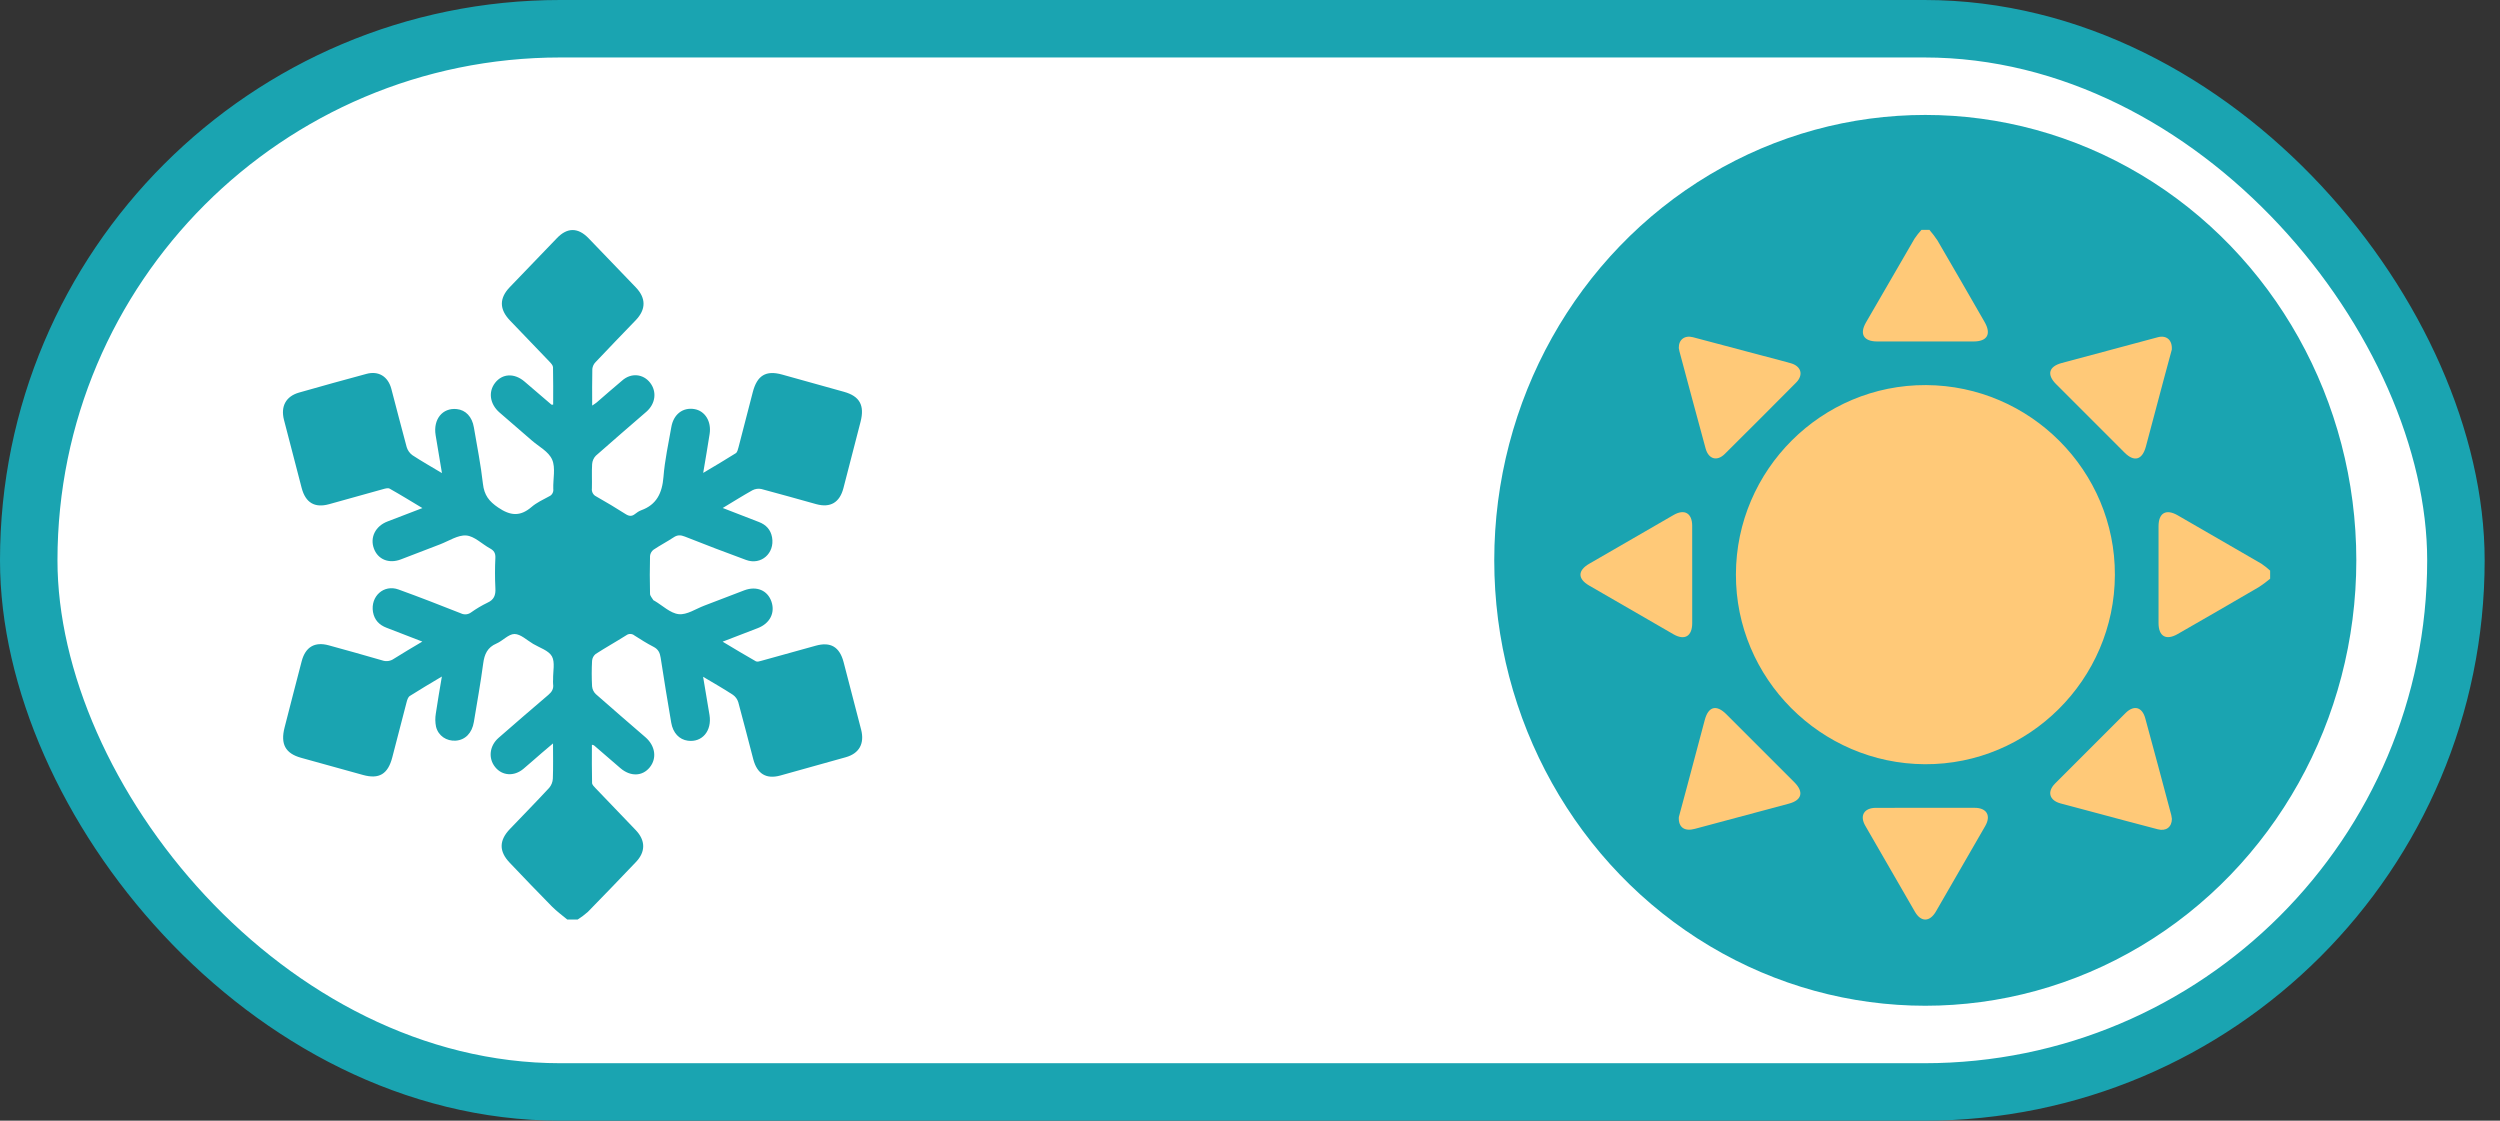 <svg width="87" height="39" viewBox="0 0 87 39" fill="none" xmlns="http://www.w3.org/2000/svg">
<rect x="0" y="0" width="87" height="39" fill="#333333" stroke="none"/>
<rect x="1" y="1" width="84.466" height="37" rx="18.5" fill="white" stroke="#1AA4B1" stroke-width="2"/>
<ellipse cx="67" cy="19.5" rx="15" ry="15.5" fill="#1AA4B1"/>
<g clip-path="url(#clip0_1_15128)">
<path d="M19.741 32C19.561 31.85 19.372 31.713 19.209 31.548C18.713 31.047 18.227 30.535 17.74 30.025C17.36 29.628 17.363 29.247 17.747 28.847C18.202 28.371 18.664 27.901 19.112 27.417C19.188 27.328 19.233 27.215 19.239 27.097C19.254 26.708 19.245 26.318 19.245 25.871C19.094 26 18.975 26.099 18.858 26.199C18.644 26.384 18.433 26.572 18.217 26.754C17.892 27.027 17.478 27.001 17.232 26.695C16.985 26.39 17.031 25.955 17.352 25.676C17.926 25.175 18.503 24.675 19.085 24.18C19.209 24.075 19.272 23.967 19.248 23.804C19.244 23.75 19.244 23.695 19.248 23.64C19.242 23.368 19.321 23.044 19.206 22.839C19.09 22.635 18.781 22.543 18.553 22.407C18.339 22.281 18.122 22.066 17.905 22.063C17.697 22.063 17.495 22.302 17.275 22.396C16.965 22.529 16.858 22.762 16.815 23.09C16.725 23.77 16.602 24.445 16.491 25.122C16.427 25.512 16.19 25.752 15.859 25.775C15.54 25.796 15.253 25.608 15.174 25.29C15.143 25.138 15.141 24.981 15.167 24.829C15.227 24.413 15.301 24 15.377 23.543C14.981 23.78 14.617 23.993 14.261 24.22C14.201 24.258 14.17 24.357 14.15 24.434C13.981 25.073 13.817 25.714 13.652 26.354C13.501 26.94 13.193 27.125 12.63 26.968L10.477 26.371C9.931 26.219 9.756 25.895 9.903 25.318C10.101 24.55 10.296 23.781 10.498 23.013C10.629 22.512 10.954 22.325 11.439 22.457C12.062 22.63 12.686 22.8 13.307 22.983C13.373 23.006 13.444 23.012 13.514 23.002C13.583 22.992 13.649 22.966 13.707 22.925C14.019 22.726 14.34 22.541 14.697 22.327C14.255 22.156 13.855 21.999 13.45 21.845C13.199 21.749 13.03 21.578 12.98 21.298C12.889 20.751 13.356 20.329 13.867 20.514C14.596 20.777 15.319 21.06 16.041 21.345C16.098 21.373 16.16 21.384 16.223 21.378C16.285 21.372 16.345 21.349 16.395 21.311C16.575 21.183 16.764 21.071 16.962 20.975C17.191 20.872 17.255 20.714 17.239 20.464C17.222 20.113 17.222 19.762 17.239 19.41C17.246 19.244 17.186 19.157 17.051 19.084C16.772 18.932 16.51 18.657 16.224 18.635C15.938 18.612 15.619 18.826 15.317 18.942C14.859 19.116 14.403 19.295 13.945 19.469C13.532 19.625 13.15 19.469 13.011 19.087C12.871 18.706 13.06 18.311 13.483 18.148C13.874 17.995 14.264 17.847 14.7 17.681C14.298 17.44 13.932 17.214 13.558 17.004C13.498 16.972 13.398 17.004 13.321 17.025C12.698 17.196 12.076 17.374 11.452 17.546C10.952 17.684 10.634 17.496 10.498 16.982C10.29 16.193 10.085 15.402 9.882 14.61C9.762 14.138 9.951 13.793 10.405 13.662C11.186 13.439 11.969 13.222 12.753 13.011C13.169 12.898 13.501 13.096 13.618 13.53C13.799 14.206 13.967 14.886 14.153 15.561C14.188 15.675 14.258 15.773 14.352 15.841C14.674 16.053 15.013 16.243 15.38 16.464C15.302 15.997 15.23 15.572 15.16 15.145C15.069 14.592 15.4 14.183 15.896 14.236C16.206 14.268 16.429 14.502 16.491 14.873C16.602 15.526 16.732 16.178 16.806 16.836C16.85 17.231 17.019 17.448 17.338 17.663C17.759 17.949 18.1 17.983 18.493 17.647C18.673 17.491 18.901 17.386 19.114 17.271C19.161 17.251 19.201 17.214 19.226 17.167C19.252 17.12 19.262 17.066 19.254 17.013C19.243 16.67 19.339 16.282 19.215 15.996C19.09 15.71 18.755 15.545 18.508 15.329C18.134 15.002 17.756 14.681 17.382 14.354C17.046 14.061 16.985 13.637 17.23 13.322C17.484 12.997 17.899 12.977 18.252 13.277C18.565 13.544 18.877 13.814 19.19 14.081C19.198 14.088 19.217 14.081 19.25 14.081C19.25 13.649 19.255 13.215 19.245 12.781C19.245 12.719 19.18 12.647 19.13 12.594C18.67 12.111 18.206 11.632 17.747 11.153C17.374 10.763 17.37 10.379 17.741 9.992C18.286 9.421 18.834 8.852 19.383 8.285C19.744 7.909 20.118 7.914 20.483 8.292C21.031 8.86 21.578 9.429 22.125 9.999C22.485 10.374 22.485 10.766 22.125 11.142C21.657 11.629 21.187 12.112 20.725 12.603C20.663 12.665 20.623 12.748 20.613 12.838C20.602 13.251 20.608 13.664 20.608 14.114C20.676 14.068 20.724 14.04 20.765 14.005C21.061 13.751 21.352 13.492 21.651 13.243C21.965 12.965 22.386 13.009 22.627 13.323C22.867 13.637 22.807 14.052 22.498 14.325C21.911 14.837 21.317 15.341 20.735 15.859C20.66 15.936 20.614 16.04 20.606 16.15C20.589 16.43 20.606 16.714 20.598 16.993C20.59 17.05 20.6 17.108 20.626 17.158C20.652 17.208 20.693 17.249 20.743 17.273C21.093 17.471 21.437 17.678 21.776 17.893C21.897 17.969 21.991 17.973 22.1 17.886C22.164 17.832 22.236 17.788 22.314 17.757C22.847 17.565 23.044 17.162 23.089 16.595C23.134 16.014 23.262 15.439 23.362 14.863C23.439 14.416 23.763 14.169 24.165 14.236C24.534 14.299 24.763 14.664 24.695 15.103C24.628 15.542 24.551 15.98 24.471 16.457C24.872 16.218 25.242 16.002 25.605 15.772C25.657 15.739 25.68 15.643 25.699 15.571C25.866 14.931 26.03 14.29 26.196 13.65C26.347 13.063 26.655 12.878 27.218 13.035L29.37 13.635C29.92 13.788 30.095 14.107 29.946 14.684C29.748 15.453 29.552 16.221 29.351 16.988C29.22 17.489 28.897 17.677 28.411 17.546C27.773 17.371 27.137 17.186 26.497 17.018C26.391 16.995 26.281 17.011 26.185 17.061C25.848 17.249 25.524 17.454 25.151 17.678C25.597 17.851 26.005 18.01 26.413 18.167C26.658 18.261 26.82 18.432 26.868 18.7C26.966 19.254 26.485 19.678 25.966 19.487C25.252 19.225 24.541 18.954 23.834 18.673C23.686 18.614 23.573 18.61 23.439 18.702C23.211 18.853 22.968 18.978 22.741 19.131C22.708 19.156 22.68 19.189 22.659 19.226C22.638 19.263 22.625 19.305 22.621 19.348C22.61 19.786 22.61 20.224 22.621 20.663C22.621 20.738 22.696 20.812 22.738 20.886C22.744 20.897 22.764 20.9 22.777 20.908C23.058 21.073 23.328 21.342 23.621 21.373C23.904 21.403 24.212 21.189 24.507 21.077C24.973 20.901 25.435 20.718 25.901 20.543C26.329 20.382 26.713 20.543 26.847 20.938C26.981 21.333 26.787 21.697 26.373 21.858C25.98 22.012 25.586 22.161 25.147 22.33C25.554 22.573 25.925 22.799 26.304 23.013C26.352 23.04 26.434 23.013 26.498 22.995C27.128 22.821 27.76 22.645 28.389 22.47C28.903 22.327 29.217 22.51 29.357 23.041C29.563 23.824 29.766 24.607 29.967 25.39C30.091 25.877 29.902 26.219 29.435 26.351C28.674 26.567 27.912 26.78 27.151 26.989C26.665 27.122 26.349 26.931 26.215 26.425C26.039 25.764 25.875 25.099 25.693 24.44C25.661 24.333 25.594 24.241 25.505 24.179C25.177 23.965 24.837 23.771 24.468 23.552C24.548 24.025 24.622 24.453 24.691 24.883C24.779 25.435 24.435 25.842 23.939 25.777C23.639 25.738 23.419 25.506 23.359 25.151C23.232 24.399 23.105 23.644 22.991 22.889C22.964 22.712 22.905 22.593 22.744 22.51C22.515 22.393 22.297 22.254 22.079 22.115C22.039 22.082 21.99 22.063 21.939 22.062C21.888 22.06 21.837 22.076 21.796 22.107C21.443 22.33 21.079 22.533 20.728 22.759C20.693 22.787 20.664 22.823 20.642 22.863C20.621 22.903 20.608 22.948 20.604 22.994C20.588 23.29 20.588 23.587 20.604 23.884C20.613 23.986 20.659 24.082 20.731 24.152C21.303 24.659 21.883 25.154 22.46 25.655C22.806 25.955 22.867 26.388 22.611 26.704C22.355 27.02 21.939 27.032 21.589 26.731C21.282 26.467 20.977 26.202 20.67 25.938C20.647 25.928 20.623 25.921 20.598 25.918C20.598 26.366 20.593 26.806 20.604 27.246C20.604 27.309 20.676 27.377 20.725 27.429C21.19 27.918 21.659 28.401 22.125 28.889C22.467 29.246 22.47 29.644 22.131 29.998C21.575 30.583 21.016 31.162 20.455 31.736C20.344 31.833 20.226 31.922 20.102 32H19.741Z" fill="#1AA4B1"/>
</g>
<g clip-path="url(#clip1_1_15128)">
<path d="M79.001 20.139C78.879 20.242 78.75 20.338 78.616 20.426C77.674 20.976 76.731 21.522 75.784 22.064C75.379 22.297 75.118 22.147 75.117 21.682C75.117 20.559 75.117 19.437 75.117 18.314C75.117 17.849 75.378 17.699 75.784 17.933C76.757 18.492 77.728 19.053 78.697 19.617C78.804 19.689 78.906 19.77 79.001 19.858V20.139Z" fill="#FFC978"/>
<path d="M67.144 8C67.244 8.116 67.337 8.238 67.422 8.365C67.972 9.308 68.518 10.254 69.062 11.202C69.305 11.625 69.16 11.883 68.679 11.883C67.562 11.883 66.445 11.883 65.328 11.883C64.856 11.883 64.703 11.627 64.935 11.223C65.495 10.25 66.059 9.277 66.625 8.306C66.698 8.198 66.778 8.096 66.866 8H67.144Z" fill="#FFC978"/>
<path d="M67.025 13.401C70.656 13.418 73.611 16.39 73.598 20.008C73.588 23.646 70.607 26.614 66.983 26.595C63.358 26.575 60.397 23.604 60.41 19.986C60.418 16.349 63.397 13.384 67.025 13.401Z" fill="#FFC978"/>
<path d="M67.008 28.112C67.578 28.112 68.147 28.112 68.717 28.112C69.137 28.112 69.295 28.381 69.087 28.744C68.517 29.737 67.945 30.729 67.37 31.72C67.156 32.089 66.851 32.096 66.639 31.729C66.06 30.732 65.484 29.734 64.91 28.733C64.71 28.384 64.87 28.115 65.277 28.113C65.855 28.11 66.431 28.112 67.008 28.112Z" fill="#FFC978"/>
<path d="M58.889 19.977C58.889 20.547 58.889 21.116 58.889 21.686C58.889 22.141 58.627 22.297 58.239 22.074C57.26 21.509 56.282 20.944 55.304 20.378C54.897 20.142 54.899 19.853 55.309 19.616C56.289 19.051 57.267 18.486 58.244 17.92C58.62 17.704 58.886 17.858 58.888 18.293C58.891 18.854 58.889 19.416 58.889 19.977Z" fill="#FFC978"/>
<path d="M58.422 12.111C58.416 11.818 58.625 11.66 58.914 11.735C59.781 11.962 60.645 12.195 61.511 12.424C61.782 12.496 62.054 12.564 62.325 12.642C62.684 12.746 62.769 13.049 62.504 13.315C61.68 14.146 60.852 14.973 60.022 15.798C59.753 16.064 59.459 15.981 59.356 15.61C59.048 14.483 58.747 13.356 58.444 12.225C58.435 12.188 58.427 12.149 58.422 12.111Z" fill="#FFC978"/>
<path d="M75.579 12.166C75.497 12.47 75.401 12.823 75.306 13.176C75.095 13.966 74.888 14.757 74.675 15.547C74.549 16.008 74.269 16.085 73.936 15.752C73.143 14.959 72.348 14.164 71.552 13.368C71.219 13.035 71.298 12.753 71.751 12.632C72.865 12.334 73.977 12.032 75.091 11.736C75.389 11.657 75.6 11.826 75.579 12.166Z" fill="#FFC978"/>
<path d="M58.423 28.436C58.505 28.131 58.601 27.779 58.695 27.425C58.906 26.635 59.115 25.844 59.326 25.054C59.451 24.582 59.731 24.51 60.077 24.856C60.867 25.644 61.656 26.433 62.445 27.224C62.779 27.559 62.708 27.845 62.257 27.966C61.167 28.261 60.077 28.553 58.985 28.843C58.626 28.942 58.405 28.798 58.423 28.436Z" fill="#FFC978"/>
<path d="M75.582 28.498C75.578 28.786 75.377 28.933 75.094 28.86C74.354 28.669 73.618 28.468 72.881 28.272C72.489 28.167 72.098 28.064 71.707 27.959C71.316 27.853 71.23 27.551 71.519 27.264C72.333 26.446 73.15 25.63 73.968 24.815C74.26 24.524 74.55 24.6 74.657 25.003C74.962 26.123 75.263 27.244 75.561 28.366C75.571 28.409 75.578 28.454 75.582 28.498Z" fill="#FFC978"/>
</g>
<defs>
<clipPath id="clip0_1_15128">
<rect width="20.16" height="24" fill="white" transform="matrix(-1 0 0 -1 30 32)"/>
</clipPath>
<clipPath id="clip1_1_15128">
<rect width="24" height="24" fill="white" transform="translate(55 8)"/>
</clipPath>
</defs>
</svg>
